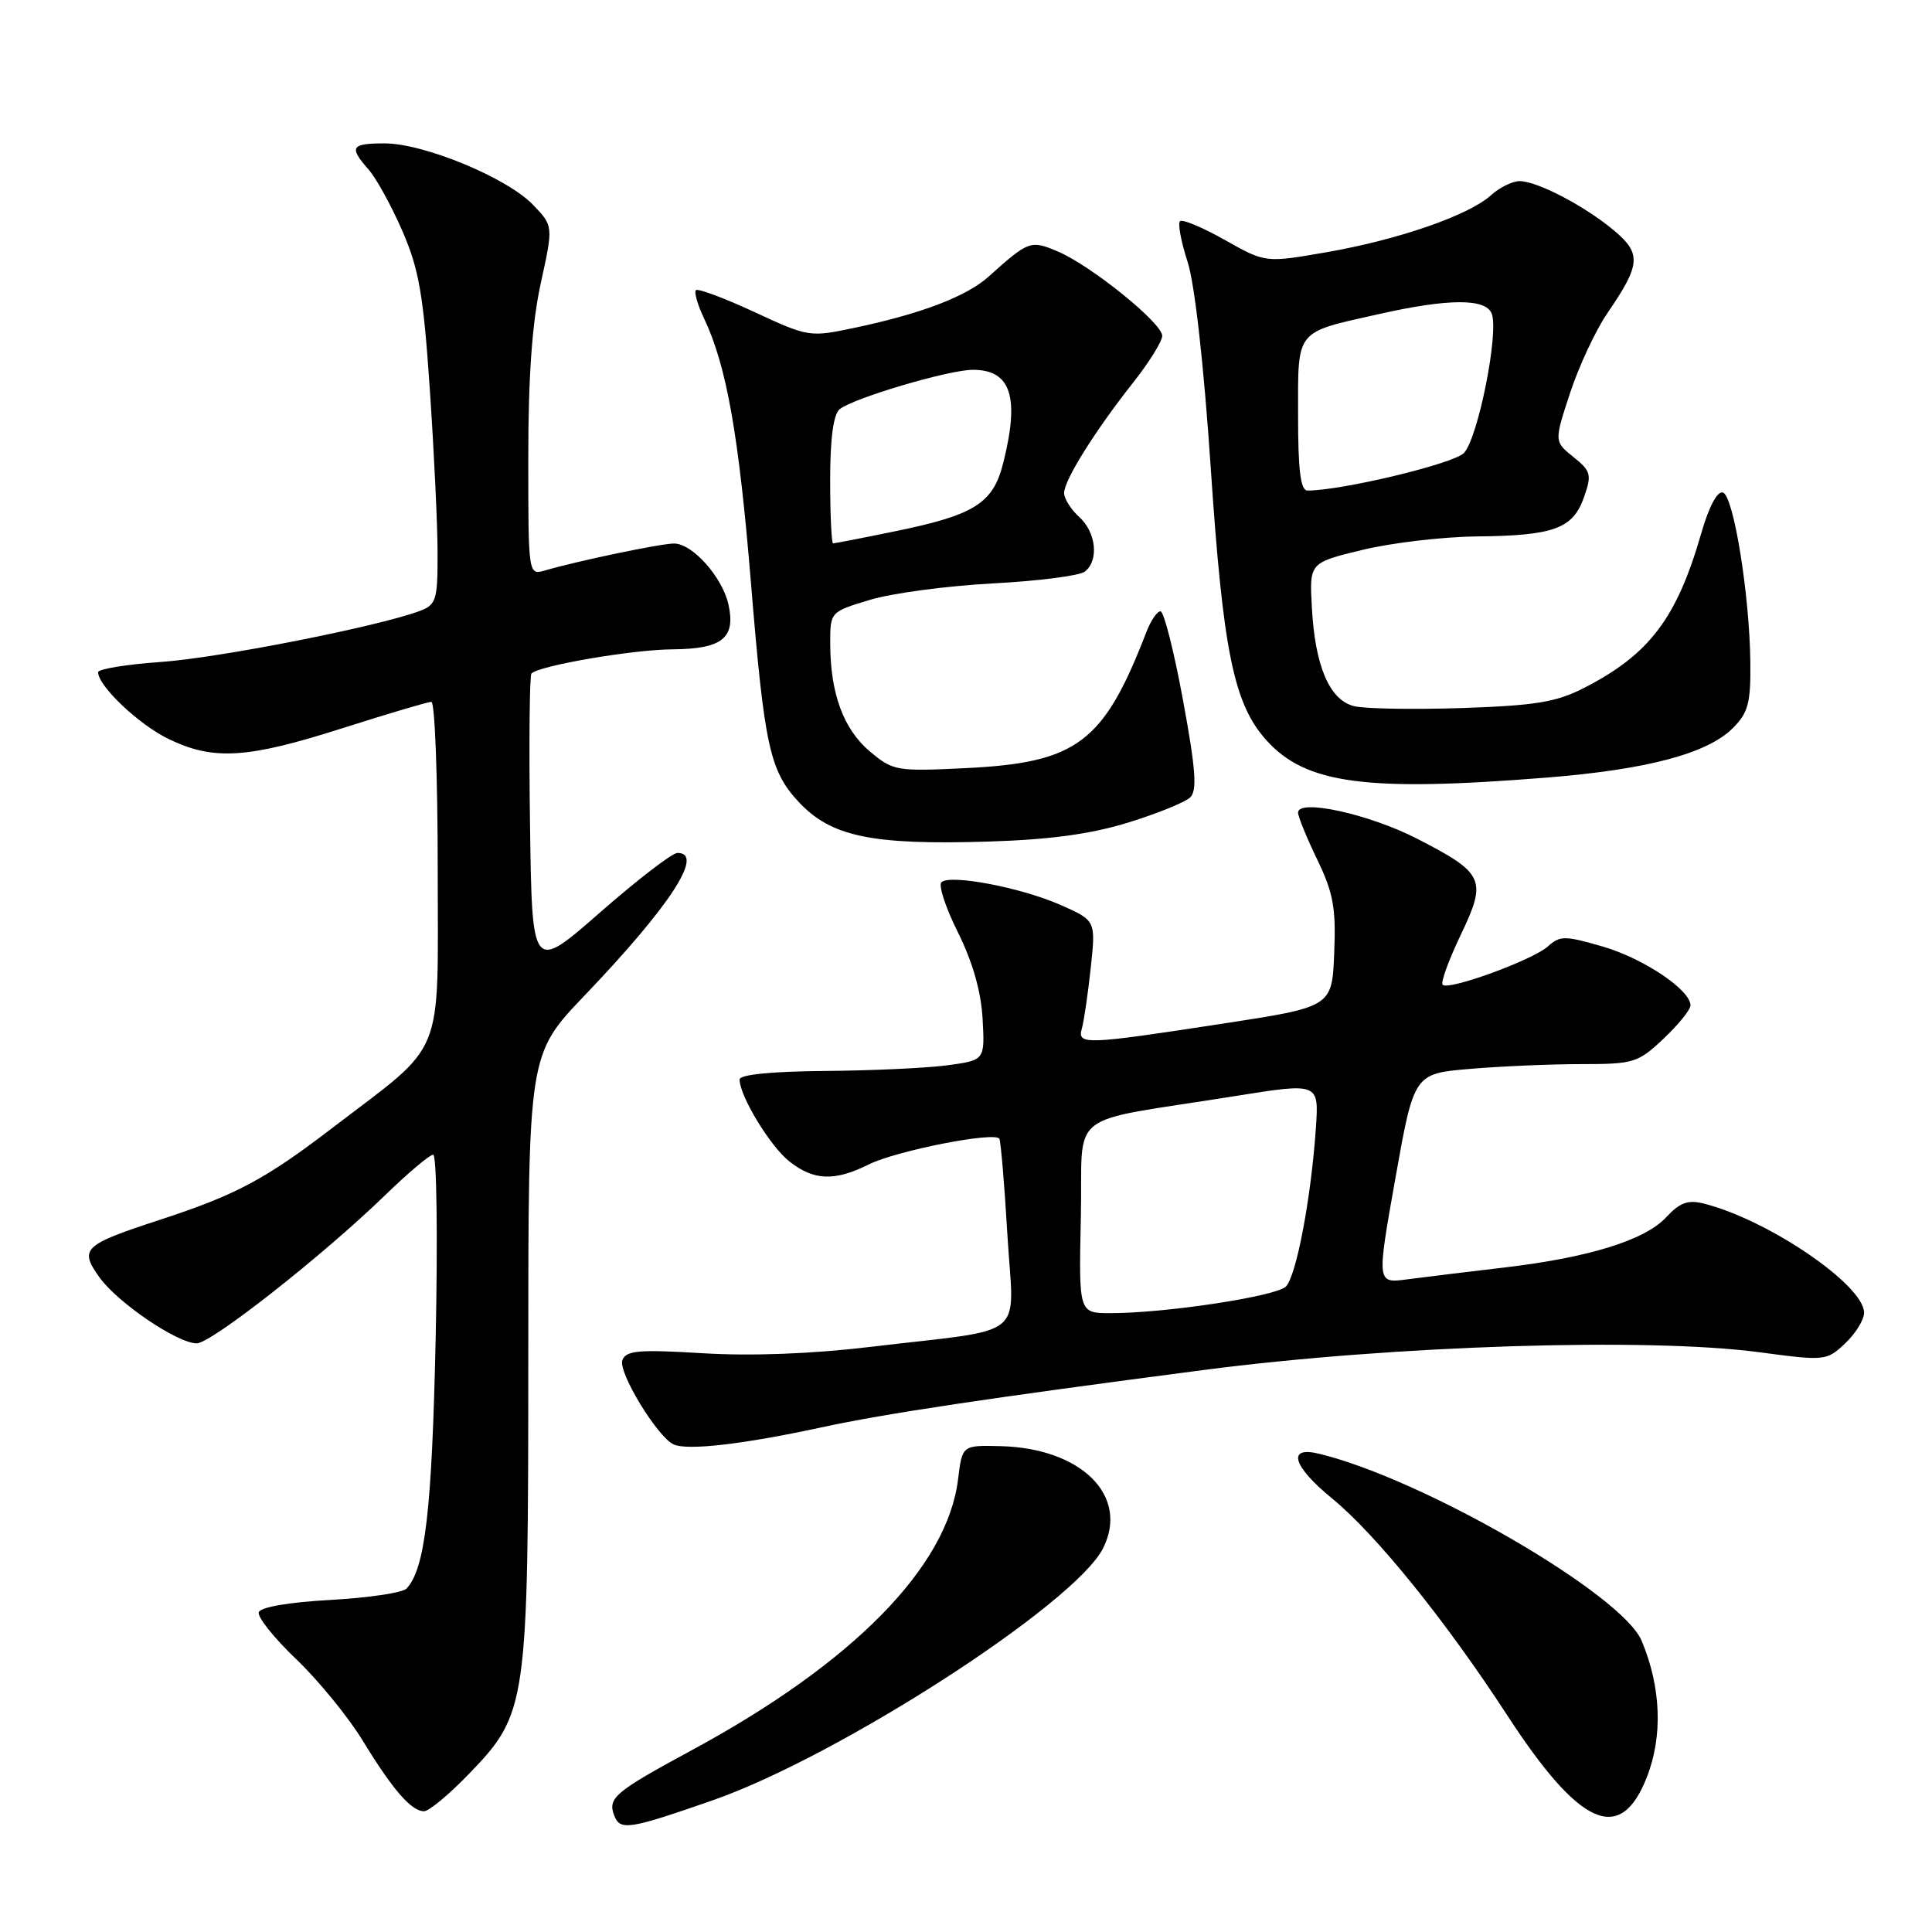 <?xml version="1.0" encoding="UTF-8" standalone="no"?>
<!DOCTYPE svg PUBLIC "-//W3C//DTD SVG 1.1//EN" "http://www.w3.org/Graphics/SVG/1.1/DTD/svg11.dtd" >
<svg xmlns="http://www.w3.org/2000/svg" xmlns:xlink="http://www.w3.org/1999/xlink" version="1.1" viewBox="0 0 256 256">
 <g >
 <path fill="currentColor"
d=" M 94.41 238.56 C 111.13 232.73 142.48 212.50 146.17 205.14 C 149.65 198.20 143.29 191.88 132.54 191.62 C 127.50 191.50 127.50 191.50 126.95 196.00 C 125.54 207.63 113.03 220.36 91.63 231.93 C 81.48 237.42 80.50 238.24 81.38 240.55 C 82.17 242.60 83.29 242.43 94.41 238.56 Z  M 218.21 235.50 C 220.35 230.06 220.11 223.58 217.53 217.42 C 214.95 211.25 188.56 195.95 174.75 192.62 C 170.48 191.59 171.28 194.28 176.55 198.59 C 182.34 203.34 191.58 214.78 199.72 227.29 C 209.34 242.07 214.70 244.45 218.21 235.50 Z  M 62.13 235.06 C 69.87 227.03 70.00 226.10 70.00 179.68 C 70.00 139.72 70.00 139.72 77.44 131.93 C 88.82 120.03 93.41 112.97 89.75 113.02 C 89.06 113.03 84.45 116.58 79.50 120.91 C 70.50 128.79 70.50 128.79 70.23 109.25 C 70.08 98.50 70.17 89.50 70.42 89.24 C 71.47 88.19 83.87 86.07 89.13 86.04 C 95.70 85.99 97.50 84.55 96.53 80.12 C 95.73 76.48 91.73 71.99 89.30 72.02 C 87.51 72.03 76.56 74.32 72.25 75.58 C 70.00 76.23 70.00 76.23 70.00 60.65 C 70.00 49.82 70.51 42.75 71.66 37.50 C 73.32 29.94 73.32 29.94 70.63 27.14 C 67.22 23.57 56.17 19.00 50.98 19.00 C 46.51 19.00 46.21 19.48 48.82 22.44 C 49.83 23.57 51.84 27.22 53.29 30.55 C 55.51 35.64 56.10 38.99 56.95 51.55 C 57.51 59.77 57.98 69.55 57.98 73.27 C 58.00 79.46 57.80 80.13 55.66 80.94 C 50.28 82.98 29.13 87.16 21.37 87.71 C 16.77 88.03 13.00 88.65 13.00 89.07 C 13.00 90.90 18.39 96.01 22.34 97.92 C 28.28 100.80 32.77 100.52 45.41 96.48 C 51.41 94.57 56.69 93.00 57.16 93.00 C 57.62 93.00 58.00 103.04 58.00 115.30 C 58.00 140.78 59.18 137.88 44.02 149.47 C 35.10 156.30 31.23 158.35 21.16 161.64 C 11.03 164.95 10.48 165.47 13.16 169.23 C 15.57 172.61 23.51 178.00 26.07 178.00 C 28.00 178.00 42.83 166.33 51.03 158.37 C 54.07 155.42 56.94 153.00 57.40 153.00 C 57.87 153.00 58.01 163.91 57.73 177.25 C 57.24 200.10 56.33 207.91 53.86 210.50 C 53.34 211.05 48.80 211.72 43.78 212.00 C 38.31 212.30 34.51 212.95 34.29 213.63 C 34.08 214.25 36.31 217.04 39.23 219.83 C 42.16 222.63 46.12 227.47 48.03 230.59 C 52.03 237.15 54.51 240.00 56.18 240.00 C 56.83 240.00 59.51 237.78 62.13 235.06 Z  M 108.72 189.16 C 117.36 187.29 130.93 185.26 159.50 181.53 C 184.45 178.28 218.28 177.20 233.13 179.18 C 241.83 180.34 242.03 180.32 244.49 178.01 C 245.87 176.71 247.00 174.88 247.00 173.94 C 247.00 170.28 234.28 161.61 225.76 159.48 C 223.67 158.95 222.58 159.35 220.78 161.29 C 217.95 164.35 210.45 166.66 199.10 167.98 C 194.37 168.53 188.68 169.23 186.46 169.52 C 182.42 170.06 182.42 170.06 184.89 156.16 C 187.36 142.26 187.36 142.26 194.83 141.63 C 198.94 141.28 205.58 141.00 209.58 141.00 C 216.47 141.00 217.05 140.82 220.43 137.63 C 222.39 135.78 224.00 133.79 224.00 133.22 C 224.00 131.17 217.77 126.99 212.36 125.42 C 207.34 123.96 206.71 123.96 205.11 125.40 C 203.13 127.20 191.94 131.28 191.16 130.49 C 190.87 130.21 191.94 127.26 193.53 123.93 C 197.07 116.54 196.70 115.73 187.79 111.14 C 181.40 107.86 172.00 105.80 172.00 107.68 C 172.00 108.20 173.14 111.00 174.54 113.90 C 176.67 118.30 177.04 120.33 176.79 126.29 C 176.50 133.42 176.50 133.42 162.00 135.64 C 143.61 138.46 142.73 138.48 143.36 136.25 C 143.63 135.29 144.16 131.68 144.53 128.24 C 145.20 121.98 145.20 121.98 140.55 119.92 C 135.31 117.60 125.89 115.81 124.74 116.90 C 124.32 117.30 125.31 120.30 126.94 123.56 C 128.88 127.47 130.00 131.38 130.20 135.00 C 130.50 140.49 130.50 140.49 125.50 141.16 C 122.75 141.53 115.44 141.86 109.25 141.91 C 102.19 141.97 98.00 142.39 98.00 143.04 C 98.00 145.23 102.06 151.90 104.61 153.91 C 107.83 156.44 110.59 156.55 115.08 154.31 C 118.74 152.48 131.83 149.90 132.42 150.89 C 132.61 151.23 133.10 156.98 133.49 163.68 C 134.32 177.75 136.55 175.94 115.33 178.47 C 107.58 179.40 99.50 179.70 93.10 179.31 C 84.66 178.80 82.96 178.94 82.47 180.22 C 81.86 181.80 87.12 190.43 89.27 191.40 C 91.11 192.22 98.40 191.39 108.72 189.16 Z  M 149.50 108.99 C 153.35 107.80 157.04 106.30 157.71 105.66 C 158.65 104.75 158.44 101.92 156.75 92.75 C 155.56 86.29 154.22 81.00 153.77 81.00 C 153.32 81.00 152.48 82.24 151.90 83.75 C 146.24 98.42 142.75 101.06 127.97 101.78 C 118.77 102.23 118.34 102.15 115.25 99.56 C 111.77 96.63 110.01 91.85 110.01 85.29 C 110.00 81.08 110.00 81.08 115.25 79.49 C 118.14 78.61 125.45 77.63 131.50 77.31 C 137.55 76.99 143.06 76.29 143.75 75.74 C 145.64 74.25 145.25 70.54 143.00 68.50 C 141.90 67.50 141.00 66.08 141.00 65.33 C 141.00 63.63 145.08 57.11 150.15 50.69 C 152.27 48.01 154.00 45.22 154.00 44.50 C 154.00 42.81 144.57 35.19 140.16 33.32 C 136.57 31.79 136.28 31.90 130.99 36.66 C 128.08 39.27 122.10 41.56 113.36 43.41 C 107.28 44.70 107.15 44.68 99.95 41.34 C 95.96 39.49 92.47 38.19 92.21 38.45 C 91.95 38.72 92.44 40.41 93.30 42.21 C 96.28 48.51 97.90 57.63 99.51 77.29 C 101.28 98.84 101.99 102.12 105.80 106.23 C 110.10 110.86 115.48 111.99 131.00 111.51 C 139.14 111.26 144.54 110.52 149.50 108.99 Z  M 205.00 103.03 C 218.30 101.96 226.24 99.85 229.62 96.47 C 231.64 94.45 231.99 93.14 231.93 87.80 C 231.84 78.87 229.72 65.73 228.30 65.26 C 227.56 65.02 226.44 67.13 225.42 70.68 C 222.19 81.89 218.58 86.68 210.00 91.10 C 206.23 93.04 203.58 93.48 193.74 93.82 C 187.27 94.03 180.83 93.92 179.42 93.57 C 176.17 92.75 174.25 88.29 173.83 80.50 C 173.50 74.57 173.50 74.57 180.50 72.87 C 184.35 71.93 191.18 71.13 195.68 71.08 C 205.90 70.98 208.44 70.05 209.89 65.87 C 210.94 62.89 210.81 62.42 208.48 60.55 C 205.93 58.50 205.93 58.50 208.05 52.05 C 209.22 48.50 211.43 43.78 212.95 41.55 C 217.40 35.06 217.52 33.62 213.90 30.57 C 210.04 27.32 203.70 24.00 201.35 24.00 C 200.41 24.00 198.70 24.84 197.56 25.87 C 194.64 28.53 185.27 31.77 175.78 33.42 C 167.67 34.83 167.67 34.83 162.29 31.79 C 159.33 30.12 156.66 29.01 156.35 29.31 C 156.05 29.62 156.50 32.04 157.36 34.69 C 158.31 37.62 159.51 48.29 160.43 62.00 C 162.06 86.33 163.48 93.28 167.80 98.08 C 173.02 103.89 181.02 104.95 205.00 103.03 Z  M 143.22 161.26 C 143.54 146.74 140.77 148.91 163.63 145.24 C 174.77 143.46 174.77 143.46 174.36 149.48 C 173.73 158.76 171.77 169.08 170.39 170.47 C 169.08 171.78 154.44 174.00 147.15 174.00 C 142.94 174.00 142.94 174.00 143.22 161.26 Z  M 110.00 63.62 C 110.00 58.13 110.43 54.89 111.25 54.23 C 113.06 52.75 125.74 49.00 128.91 49.00 C 133.97 49.00 135.14 52.61 132.92 61.39 C 131.59 66.69 129.13 68.24 118.64 70.39 C 114.32 71.28 110.61 72.00 110.39 72.00 C 110.18 72.00 110.00 68.23 110.00 63.62 Z  M 172.00 55.04 C 172.00 43.54 171.52 44.13 182.70 41.62 C 191.94 39.54 196.88 39.52 197.66 41.56 C 198.64 44.11 195.82 58.18 193.96 60.04 C 192.53 61.47 177.75 65.01 173.25 65.00 C 172.33 65.00 172.00 62.34 172.00 55.04 Z "/>
</g>
</svg>